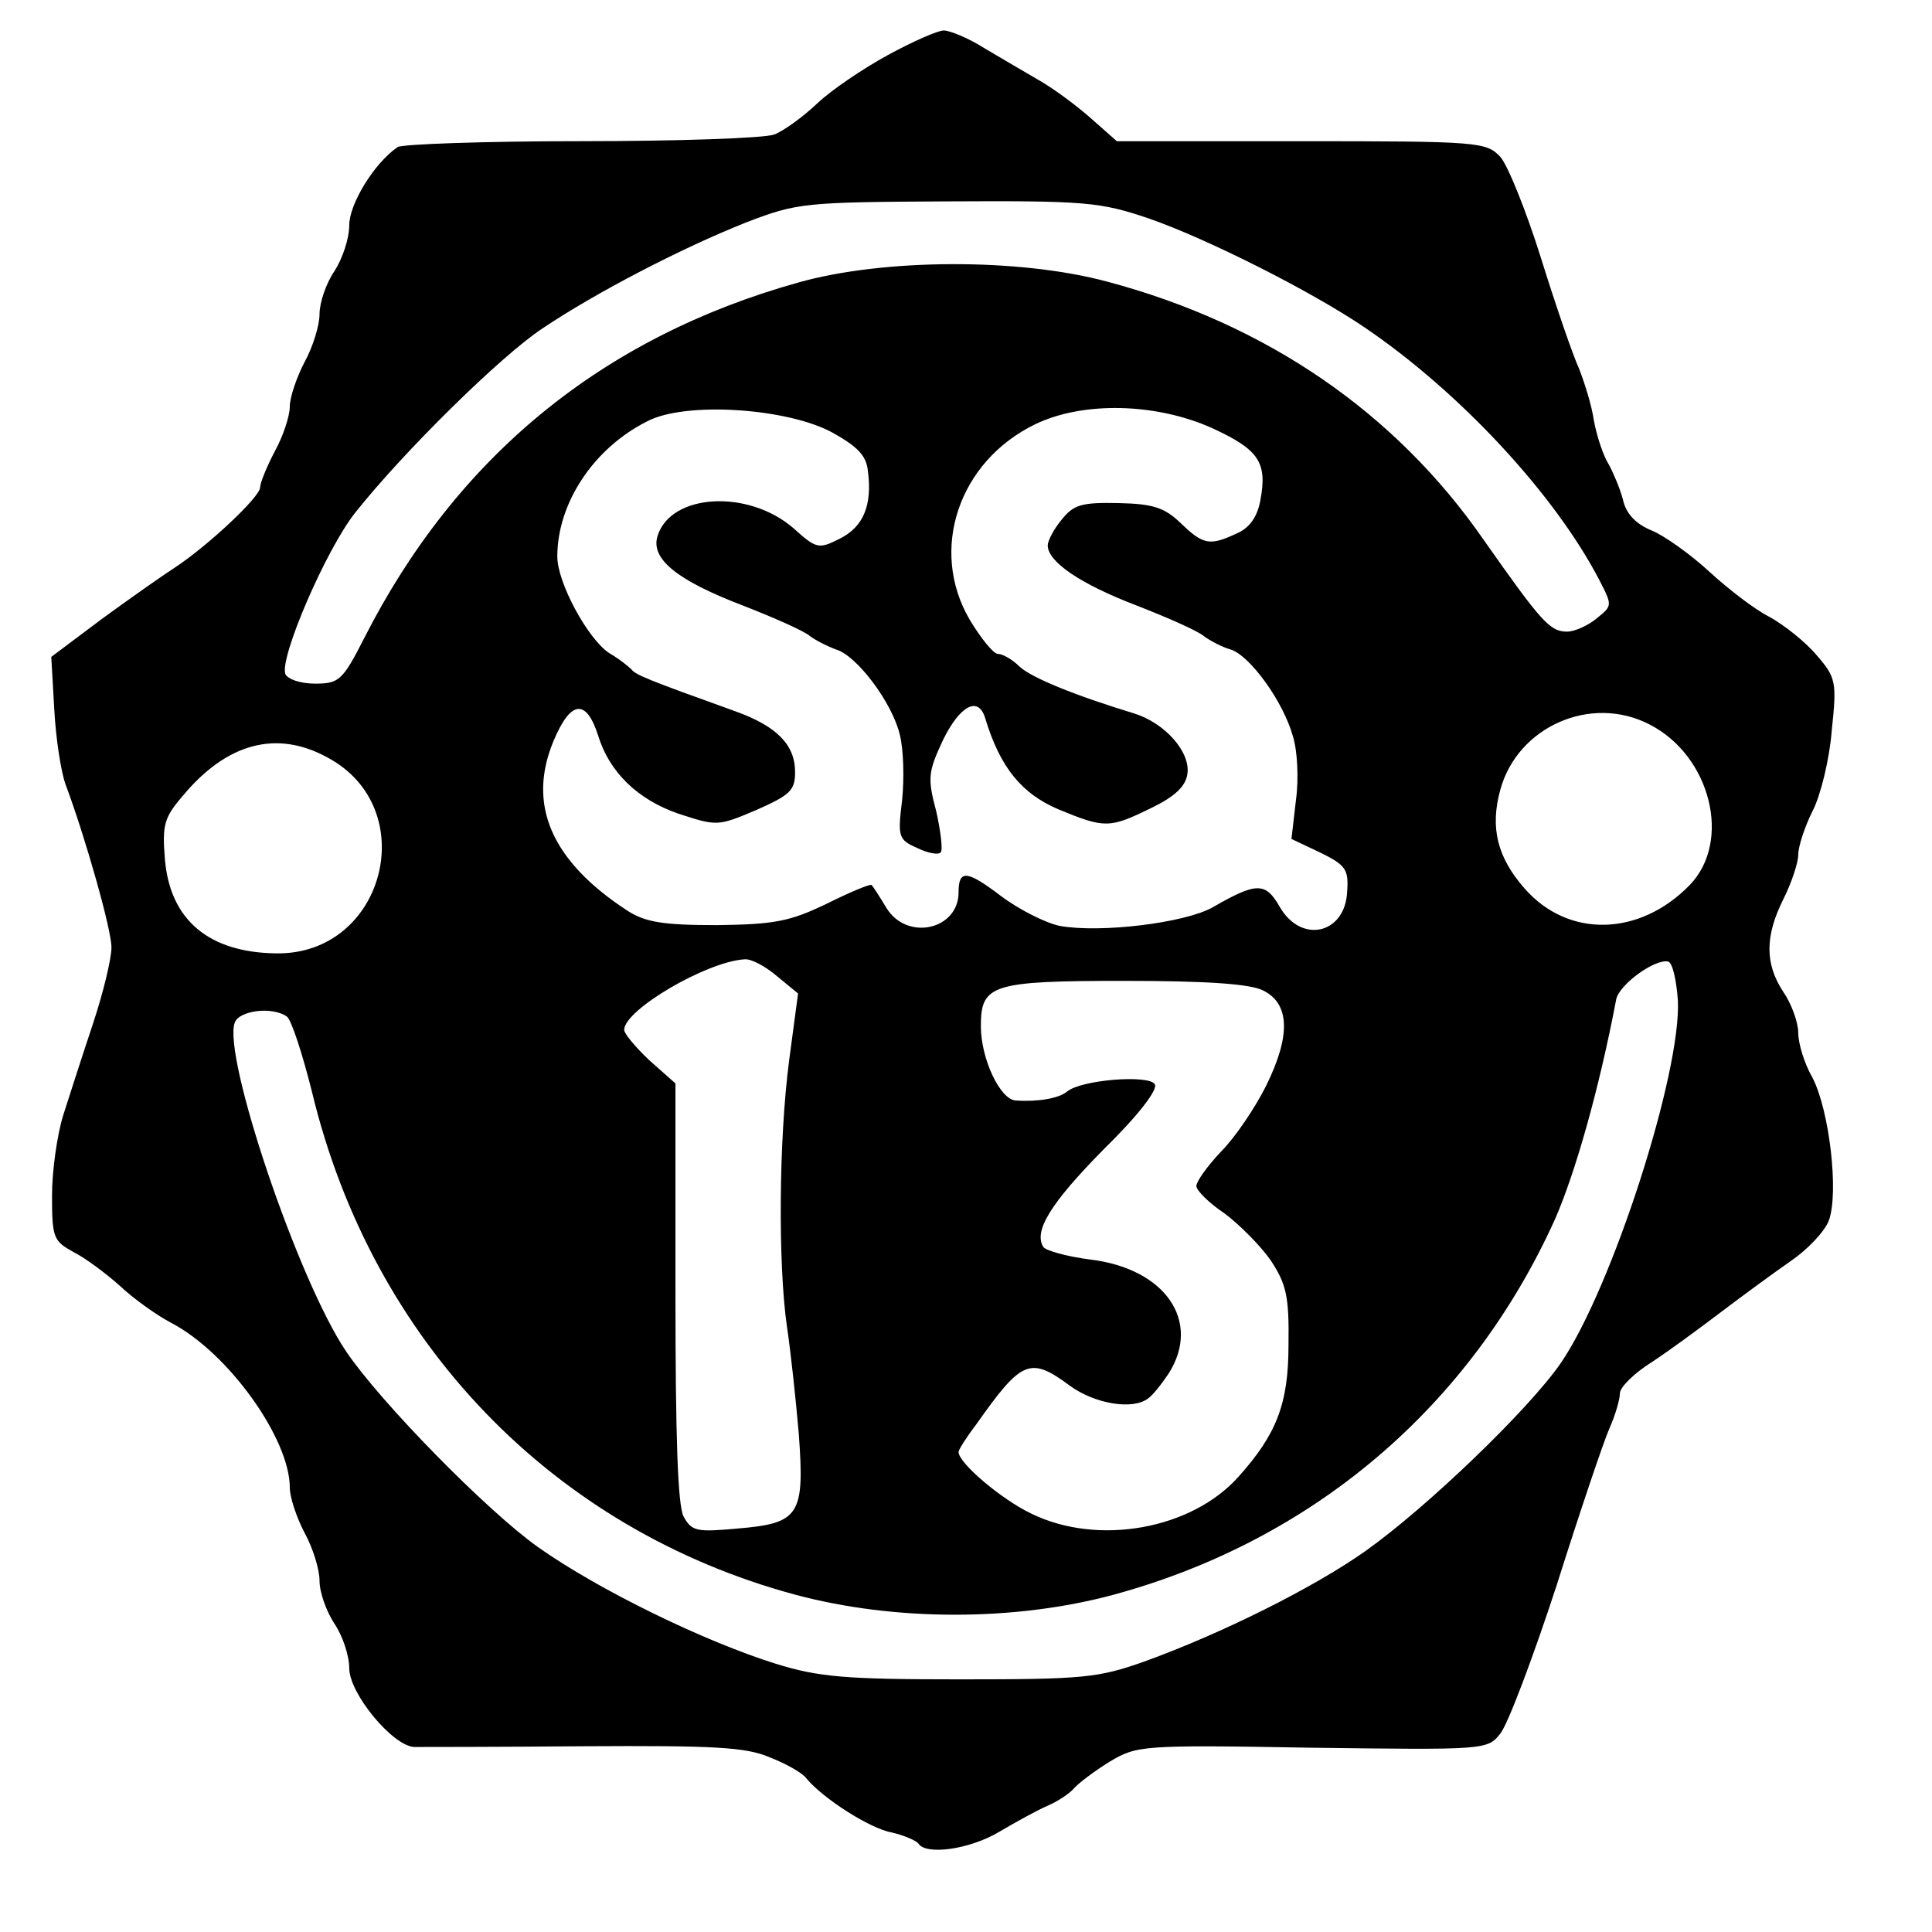<svg version="1" xmlns="http://www.w3.org/2000/svg" width="346.667" height="346.667" viewBox="0 0 260 260"><path d="M119.5 7.4c-3.3 1.8-7.6 4.7-9.5 6.5-1.9 1.8-4.5 3.7-5.8 4.2-1.3.5-13 .9-26 .9s-24.2.4-24.7.8C50.3 22 47 27.5 47 30.3c0 1.8-.9 4.5-2 6.2-1.1 1.6-2 4.2-2 5.8 0 1.5-.9 4.4-2 6.4-1.1 2.1-2 4.8-2 6 0 1.3-.9 4-2 6-1.1 2.1-2 4.3-2 4.9 0 1.3-7.2 8-11.5 10.8-1.7 1.1-6.1 4.2-9.8 6.9l-6.8 5.1.4 7c.2 3.9.9 8.4 1.5 10.1 2.7 7.2 6.2 19.6 6.2 22 0 1.5-1.1 6.1-2.5 10.3-1.4 4.2-3.2 9.8-4 12.3-.8 2.6-1.5 7.4-1.5 10.8 0 5.7.2 6.1 2.9 7.6 1.6.8 4.4 2.9 6.3 4.6 1.8 1.7 4.9 3.9 6.8 4.9 7.7 4 16 15.6 16 22.2 0 1.3.9 4 2 6.1 1.1 2 2 4.9 2 6.4 0 1.6.9 4.1 2 5.8 1.1 1.6 2 4.3 2 6 0 3.4 5.8 10.4 8.7 10.6 1 0 11.3 0 22.9-.1 17.4-.1 21.8.1 25 1.5 2.1.8 4.4 2.1 4.9 2.8 2.2 2.7 8.6 6.8 11.5 7.3 1.7.4 3.3 1.1 3.6 1.5 1 1.6 6.9.8 10.9-1.6 2.2-1.3 5.1-2.9 6.5-3.5 1.4-.6 3-1.7 3.5-2.3.6-.7 2.7-2.3 4.8-3.6 3.7-2.2 4.2-2.3 27.3-1.9 23.2.3 23.6.3 25.3-1.9 1-1.2 4.4-10.2 7.6-20 3.1-9.8 6.3-19.3 7.1-21.1.8-1.8 1.4-3.9 1.4-4.7 0-.8 1.9-2.7 4.3-4.2 2.3-1.5 6.5-4.6 9.4-6.8 2.9-2.2 7-5.2 9.3-6.8 2.2-1.5 4.5-3.9 5.1-5.4 1.4-3.7.1-14.9-2.2-19.3-1.1-1.9-1.9-4.6-1.9-6 0-1.4-.9-3.9-2-5.5-2.5-3.8-2.5-7.5 0-12.5 1.1-2.2 2-4.9 2-6 0-1.1.9-3.8 1.9-5.8 1.1-2.1 2.3-7 2.6-10.8.7-6.6.6-7.2-2-10.2-1.5-1.8-4.4-4.1-6.4-5.2-2-1-5.6-3.8-8.1-6.1s-6-4.8-7.7-5.5c-2.2-.9-3.5-2.3-3.9-4.2-.4-1.5-1.3-3.6-1.9-4.7-.7-1.1-1.6-3.7-2-5.9-.3-2.1-1.3-5.2-2-7-.8-1.7-3.1-8.4-5.1-14.8-2-6.4-4.5-12.6-5.5-13.7-1.9-2-2.9-2.1-26.8-2.1h-24.8l-3.4-3c-1.9-1.7-5-4-6.9-5.1-1.9-1.1-5.3-3.1-7.5-4.4-2.2-1.4-4.7-2.4-5.5-2.4-.8 0-4.2 1.5-7.5 3.3zm35.1 22c7.8 2.7 21.9 9.8 29.1 14.7 12.8 8.7 25.5 22.4 31.5 33.9 1.8 3.5 1.8 3.5-.3 5.2-1.2 1-3 1.8-4 1.8-2.3 0-3.4-1.2-11.2-12.3-11.9-17.2-29.3-29.1-50.7-34.8-11.9-3.2-30.1-3.1-41.5.1C81 45.4 61.4 61.5 49 85.9c-2.9 5.7-3.4 6.1-6.6 6.1-2 0-3.7-.6-4-1.3-.8-2.2 5.5-16.8 9.4-21.7 6.5-8.2 19.6-21.1 25.2-24.8 7.3-4.9 18.9-10.9 27.5-14.3 6.8-2.6 7.7-2.7 27.1-2.8 18.6-.1 20.5.1 27 2.3zM112 58.2c3.4 1.9 4.6 3.1 4.8 5.2.6 4.6-.6 7.5-3.8 9.1-2.8 1.4-3.1 1.4-6.2-1.4-6.1-5.3-16.5-4.7-18.3 1-1 3.1 2.6 6 11.5 9.4 4.1 1.6 8.2 3.4 9 4.1.8.6 2.4 1.4 3.5 1.8 2.8.8 7.6 7.2 8.6 11.5.5 2 .6 5.9.3 8.8-.6 4.9-.5 5.3 2 6.4 1.4.7 2.9 1 3.2.6.3-.3 0-2.8-.6-5.5-1.2-4.5-1.1-5.3.9-9.6 2.3-4.7 4.8-6 5.7-2.9 2 6.6 4.9 10.1 9.8 12.2 6.3 2.6 6.9 2.6 12.6-.2 3.1-1.5 4.6-2.9 4.8-4.6.4-2.9-3-6.8-7.2-8.1-7.9-2.4-13.8-4.8-15.4-6.3-1-1-2.3-1.7-2.9-1.7-.6 0-2.3-2.1-3.8-4.6-5.5-9.4-1.5-21.3 8.8-26.3 6.4-3.1 16.2-2.9 23.8.5 6.3 2.9 7.5 4.6 6.5 9.8-.4 2.2-1.5 3.7-3.2 4.4-3.6 1.7-4.5 1.5-7.5-1.4-2.2-2.1-3.7-2.6-8.4-2.7-4.9-.1-6 .2-7.6 2.2-1.1 1.3-1.9 2.9-1.9 3.5 0 2.2 4.4 5.2 12 8.1 4.1 1.6 8.2 3.4 9 4.1.8.6 2.5 1.5 3.6 1.8 2.6.8 7.1 7 8.4 11.7.6 1.9.8 5.7.4 8.6l-.6 5.2 3.8 1.8c3.5 1.7 3.9 2.3 3.7 5.2-.2 5.8-6.2 7.2-9.1 2.1-1.9-3.3-3.1-3.3-9 .1-3.7 2.1-15.1 3.5-20.6 2.5-1.9-.4-5.5-2.2-8-4.1-4.5-3.4-5.6-3.5-5.6-.4 0 5-6.9 6.6-9.7 2.1-.9-1.5-1.8-2.9-2-3.1-.1-.2-2.8.9-6 2.5-5 2.4-7 2.8-14.8 2.9-7.3 0-9.6-.4-12-1.9-10.3-6.7-13.6-14.3-10-22.9 2.3-5.5 4.4-5.7 6-.7 1.5 4.9 5.3 8.6 10.8 10.5 5.2 1.7 5.3 1.7 10.5-.5 4.5-2 5.2-2.6 5.2-5.1 0-3.7-2.5-6.2-8.1-8.2-11.7-4.2-13.4-4.9-13.9-5.6-.3-.3-1.6-1.4-3-2.2-2.9-1.9-7-9.5-7-13 0-7.2 4.9-14.6 12.1-18.2 5.1-2.7 18.8-1.8 24.9 1.5zm110 39.3c8.2 4.2 11.1 15.7 5.4 21.6-6.7 6.9-16.3 7.2-22.2.5-3.7-4.2-4.7-8.2-3.3-13.3 2.3-8.5 12.2-12.9 20.1-8.8zm-178 4.4c12.9 6.8 7.8 26.6-6.8 26.4-9.1-.1-14.3-4.5-15-12.6-.4-4.7-.1-5.7 2.4-8.6 5.9-7.1 12.6-8.9 19.4-5.2zm60.6 29.5l2.8 2.3-1.2 9c-1.4 10.7-1.5 27.4-.3 35.8.5 3.3 1.2 9.8 1.6 14.5.8 10.9.1 12-8.2 12.7-5.5.5-6.2.4-7.3-1.6-.8-1.5-1.1-10.8-1.1-30.3v-28l-3.5-3.1c-1.9-1.8-3.4-3.6-3.4-4.1 0-2.7 11.1-9.2 16.2-9.5.9-.1 2.9 1 4.4 2.3zm121.2 3.2c.5 9.7-8.9 38.9-15.8 48.9-4.3 6.2-17.9 19.3-26.2 25.2-6.9 4.9-19.3 11.1-29.8 14.9-6.2 2.2-8.2 2.4-24.8 2.4-15.4 0-19-.3-24.8-2.1-9.6-3-23.8-9.9-32-15.7-6.9-4.9-21.2-19.5-25.8-26.3-6.5-9.6-16.7-39.9-15-44.3.6-1.6 5-2.2 7-.8.6.4 2.1 5 3.4 10.2 8.1 33.6 32.4 58.8 65 67.6 13.4 3.6 29.6 3.6 42.9 0 26.8-7.3 48-25.3 59.4-50.6 2.7-6.2 5.9-17.4 8.2-29.5.4-2 5.2-5.5 7-5.1.6.2 1.1 2.5 1.3 5.2zm-55.8-1.3c3.6 1.8 3.7 6.1.4 12.8-1.5 3-4.2 7-6.1 8.9-1.8 1.9-3.3 4-3.3 4.6 0 .6 1.7 2.3 3.8 3.7 2 1.5 4.8 4.3 6.2 6.3 2.1 3.2 2.5 4.8 2.4 11.4 0 7.9-1.6 12-6.7 17.7-6.3 7.1-18.9 9.4-27.9 5-4-1.9-9.8-6.8-9.8-8.3 0-.3 1-1.9 2.3-3.6 6.2-8.8 7.3-9.3 12.7-5.3 3.3 2.4 8.4 3.3 10.5 1.7.6-.4 1.8-1.9 2.8-3.4 4.4-7-.5-14.1-10.6-15.3-3.1-.4-6-1.2-6.3-1.7-1.3-2.1.9-5.8 8.1-13.1 4.6-4.5 7.4-8.1 6.9-8.8-.8-1.3-9.9-.6-11.8 1-1.1.9-3.8 1.4-6.9 1.2-2.1-.1-4.7-5.6-4.7-10 0-5.6 1.4-6.1 19.3-6.1 11 0 17 .4 18.7 1.3z"/></svg>